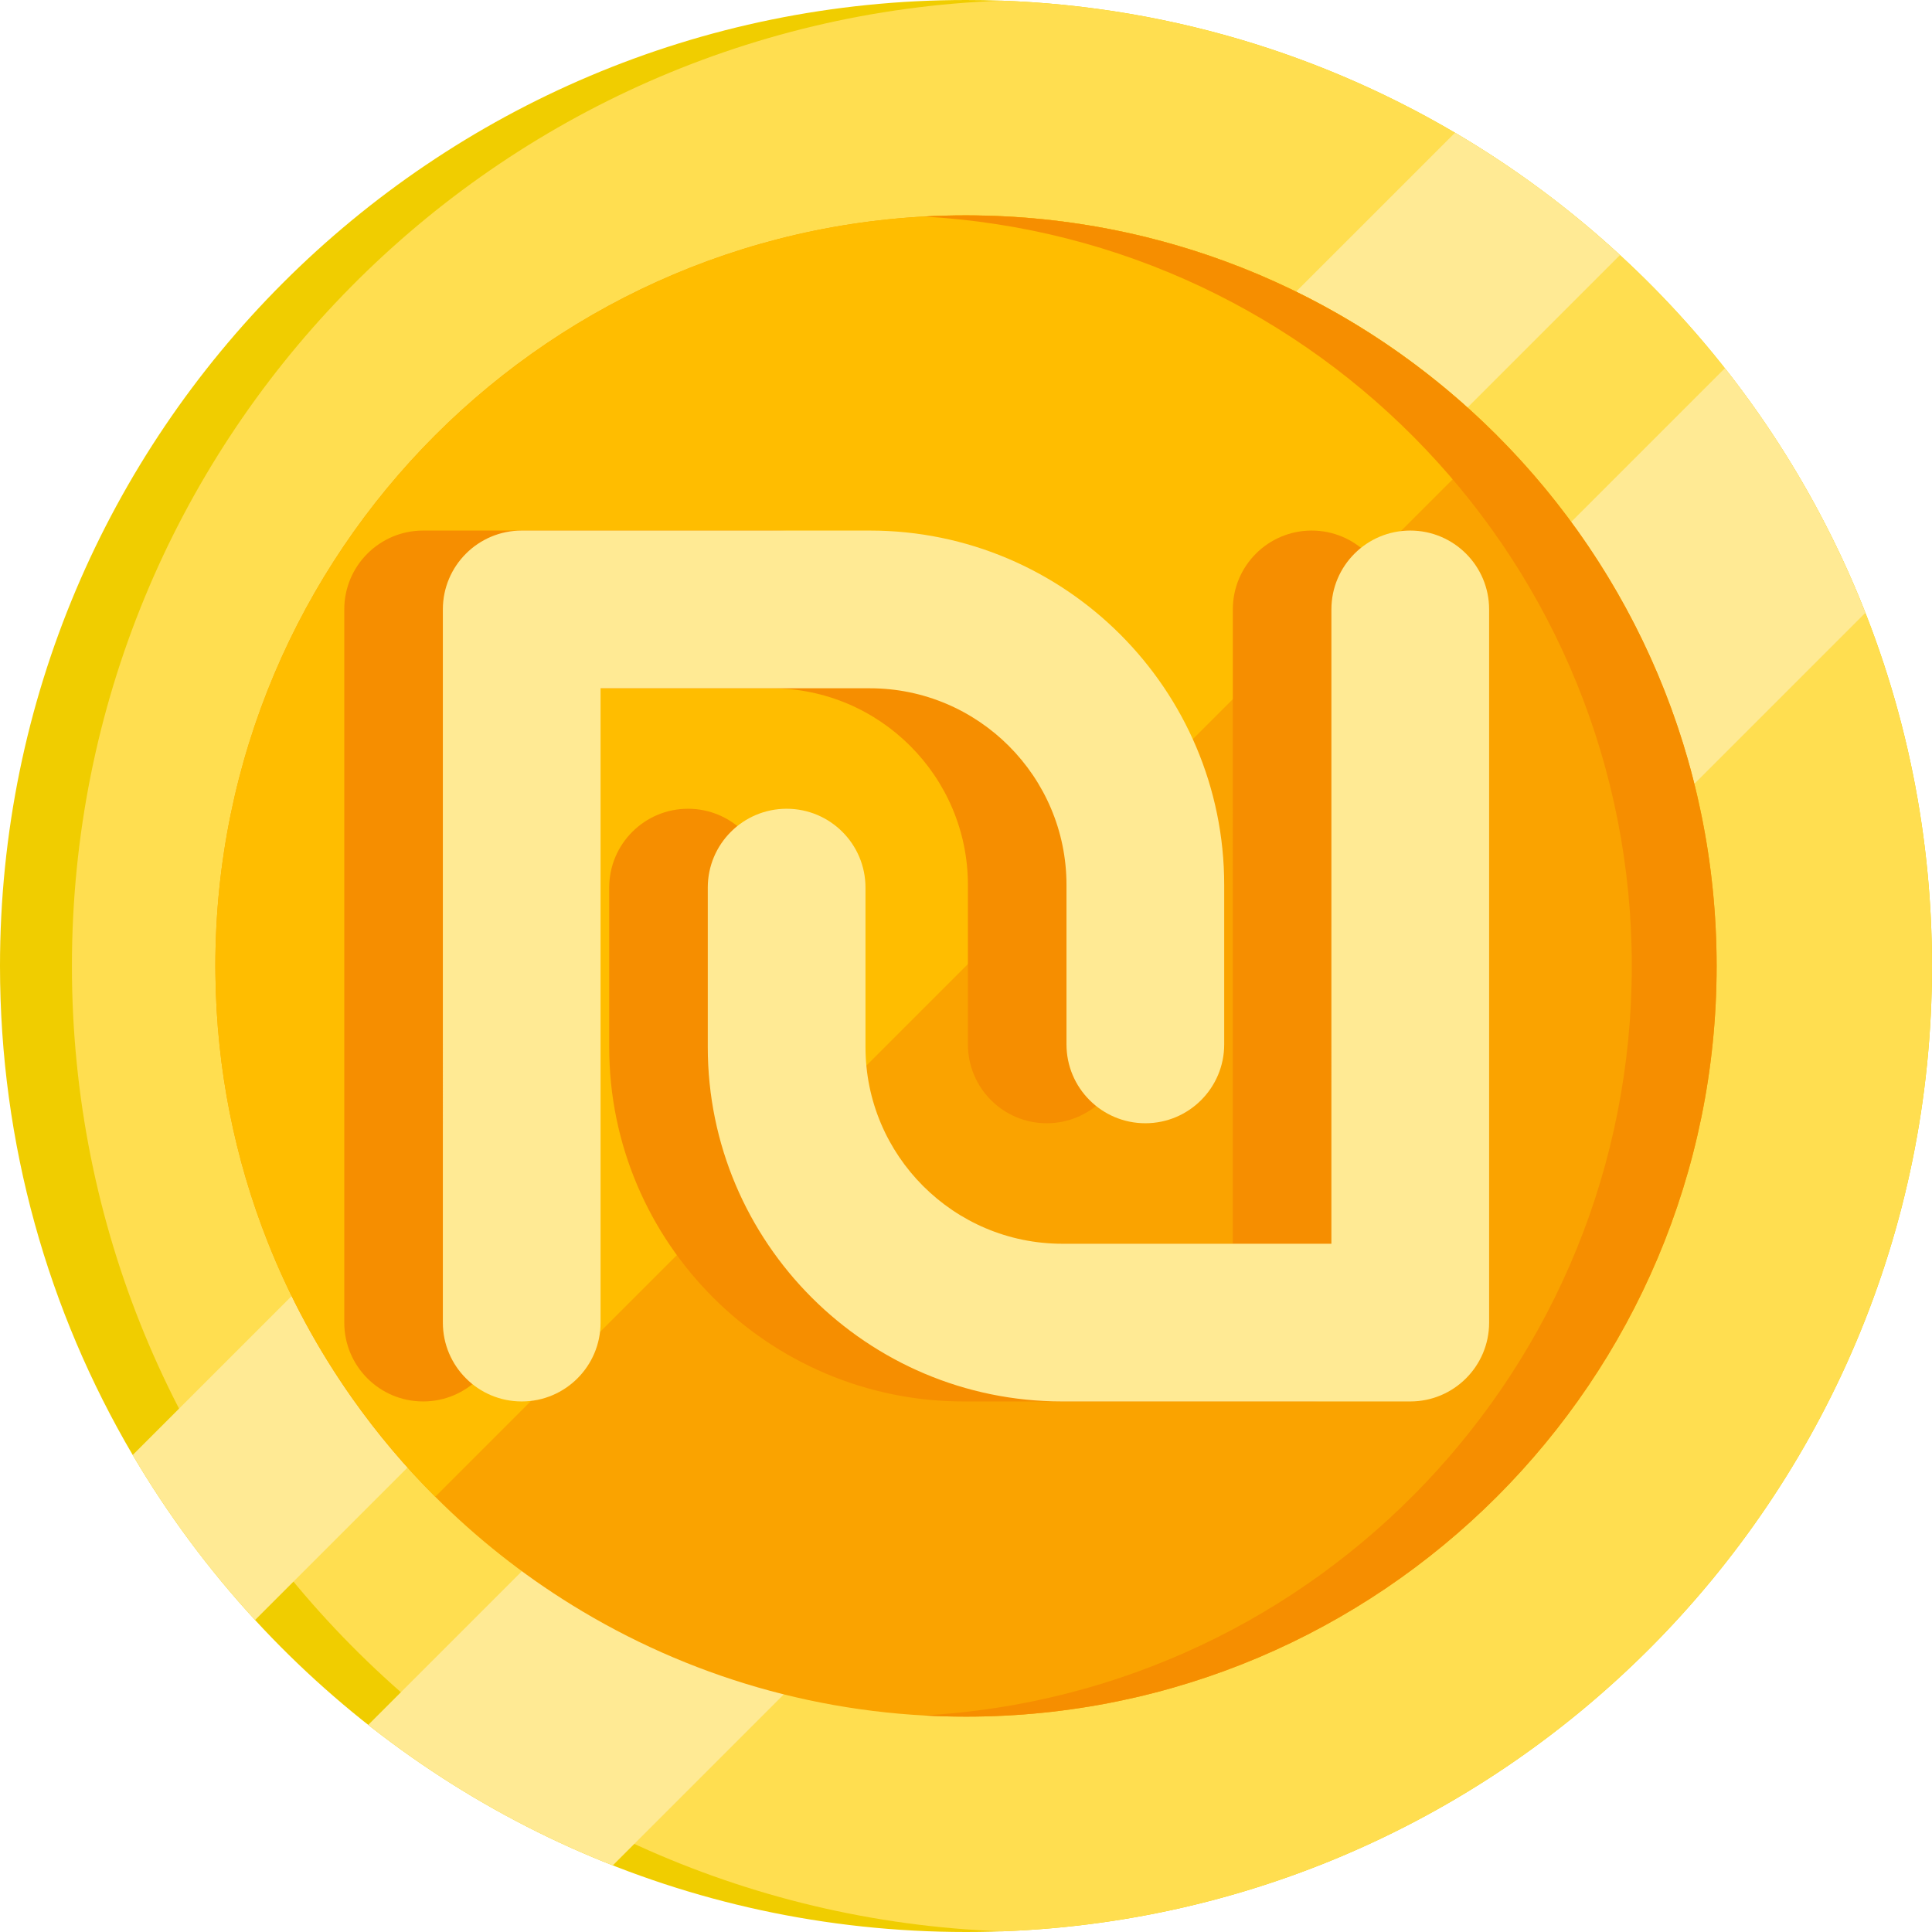 <?xml version="1.0" encoding="iso-8859-1"?>
<!-- Generator: Adobe Illustrator 19.0.0, SVG Export Plug-In . SVG Version: 6.00 Build 0)  -->
<svg xmlns="http://www.w3.org/2000/svg" xmlns:xlink="http://www.w3.org/1999/xlink" version="1.1" id="Layer_1" x="0px" y="0px" viewBox="0 0 490 490" style="enable-background:new 0 0 490 490;" xml:space="preserve" width="512" height="512">
<g>
	<g>
		<path style="fill:#F0CD00;" d="M490,245c0,135.31-109.69,245-245,245c-71.33,0-135.54-30.48-180.31-79.13    c-11.76-12.77-22.17-26.8-31.03-41.85C12.27,332.64,0,290.25,0,245C0,109.69,109.69,0,245,0c45.26,0,87.65,12.27,124.02,33.67    c15.05,8.85,29.07,19.26,41.84,31.03C459.51,109.45,490,173.67,490,245z"/>
		<path style="fill:#FFDE50;" d="M490,245c0,132.26-104.79,240.04-235.88,244.83C123.03,485.04,18.24,377.26,18.24,245    S123.03,4.96,254.12,0.17C385.21,4.96,490,112.74,490,245z"/>
		<path style="fill:#FFEA94;" d="M410.86,64.7L64.69,410.87c-11.76-12.77-22.17-26.8-31.03-41.85L369.02,33.67    C384.07,42.52,398.09,52.93,410.86,64.7z"/>
		<path style="fill:#FFEA94;" d="M473.1,155.43L155.42,473.11c-22.49-8.84-43.36-20.91-62.03-35.64L437.47,93.39    C452.2,112.06,464.27,132.93,473.1,155.43z"/>
		<path style="fill:#FAA300;" d="M435.38,245c0,105.14-85.24,190.38-190.38,190.38c-36.62,0-70.82-10.34-99.85-28.26    c-12.65-7.8-24.31-17.05-34.77-27.51c-7.69-7.68-14.73-16.03-21.02-24.94c-8.66-12.27-15.91-25.61-21.5-39.78    c-8.28-20.95-12.94-43.73-13.22-67.55c-0.02-0.78-0.02-1.56-0.02-2.34c0-105.14,85.23-190.38,190.38-190.38    c0.78,0,1.57,0,2.35,0.02c23.82,0.28,46.59,4.95,67.54,13.22c14.17,5.6,27.51,12.84,39.78,21.5c8.91,6.3,17.25,13.33,24.94,21.02    c10.46,10.45,19.71,22.12,27.51,34.77C425.04,174.18,435.38,208.38,435.38,245z"/>
		<path style="fill:#FFBD00;" d="M379.61,110.38L110.38,379.61c-7.69-7.68-14.73-16.03-21.02-24.94    c-8.66-12.27-15.91-25.61-21.5-39.78c-8.28-20.95-12.94-43.73-13.22-67.55c-0.02-0.78-0.02-1.56-0.02-2.34    c0-105.14,85.23-190.38,190.38-190.38c0.78,0,1.57,0,2.35,0.02c23.82,0.28,46.59,4.95,67.54,13.22    c14.17,5.6,27.51,12.84,39.78,21.5C363.58,95.66,371.92,102.69,379.61,110.38z"/>
		<path style="fill:#F68E00;" d="M435.375,245c0,105.14-85.24,190.38-190.38,190.38c-3.61,0-7.19-0.1-10.75-0.3    c100.14-5.57,179.62-88.55,179.62-190.08s-79.48-184.51-179.62-190.08c3.56-0.2,7.14-0.3,10.75-0.3    C350.135,54.62,435.375,139.86,435.375,245z"/>
	</g>
	<g>
		<path style="fill:#F68E00;" d="M107.317,355.44c-11.046,0-20-8.954-20-20V154.562c0-11.046,8.954-20,20-20h88.285    c49.562,0,89.883,40.321,89.883,89.882v40.438c0,11.046-8.954,20-20,20c-11.046,0-20-8.954-20-20v-40.438    c0-27.505-22.377-49.882-49.883-49.882h-68.285V335.44C127.317,346.486,118.363,355.44,107.317,355.44z"/>
		<path style="fill:#F68E00;" d="M332.673,355.44h-88.284c-49.562,0-89.883-40.321-89.883-89.883v-40.438c0-11.046,8.954-20,20-20    s20,8.954,20,20v40.438c0,27.505,22.377,49.883,49.883,49.883h68.284V154.562c0-11.046,8.954-20,20-20s20,8.954,20,20V335.44    C352.673,346.486,343.719,355.44,332.673,355.44z"/>
	</g>
	<g>
		<path style="fill:#FFEA94;" d="M132.319,355.44c-11.046,0-20-8.954-20-20V154.562c0-11.046,8.954-20,20-20h88.285    c49.562,0,89.883,40.321,89.883,89.882v40.438c0,11.046-8.954,20-20,20s-20-8.954-20-20v-40.438    c0-27.505-22.377-49.882-49.883-49.882h-68.285V335.44C152.319,346.486,143.365,355.44,132.319,355.44z"/>
		<path style="fill:#FFEA94;" d="M357.675,355.44h-88.284c-49.562,0-89.883-40.321-89.883-89.883v-40.438c0-11.046,8.954-20,20-20    s20,8.954,20,20v40.438c0,27.505,22.377,49.883,49.883,49.883h68.284V154.562c0-11.046,8.954-20,20-20s20,8.954,20,20V335.44    C377.675,346.486,368.721,355.44,357.675,355.44z"/>
	</g>
</g>















</svg>
